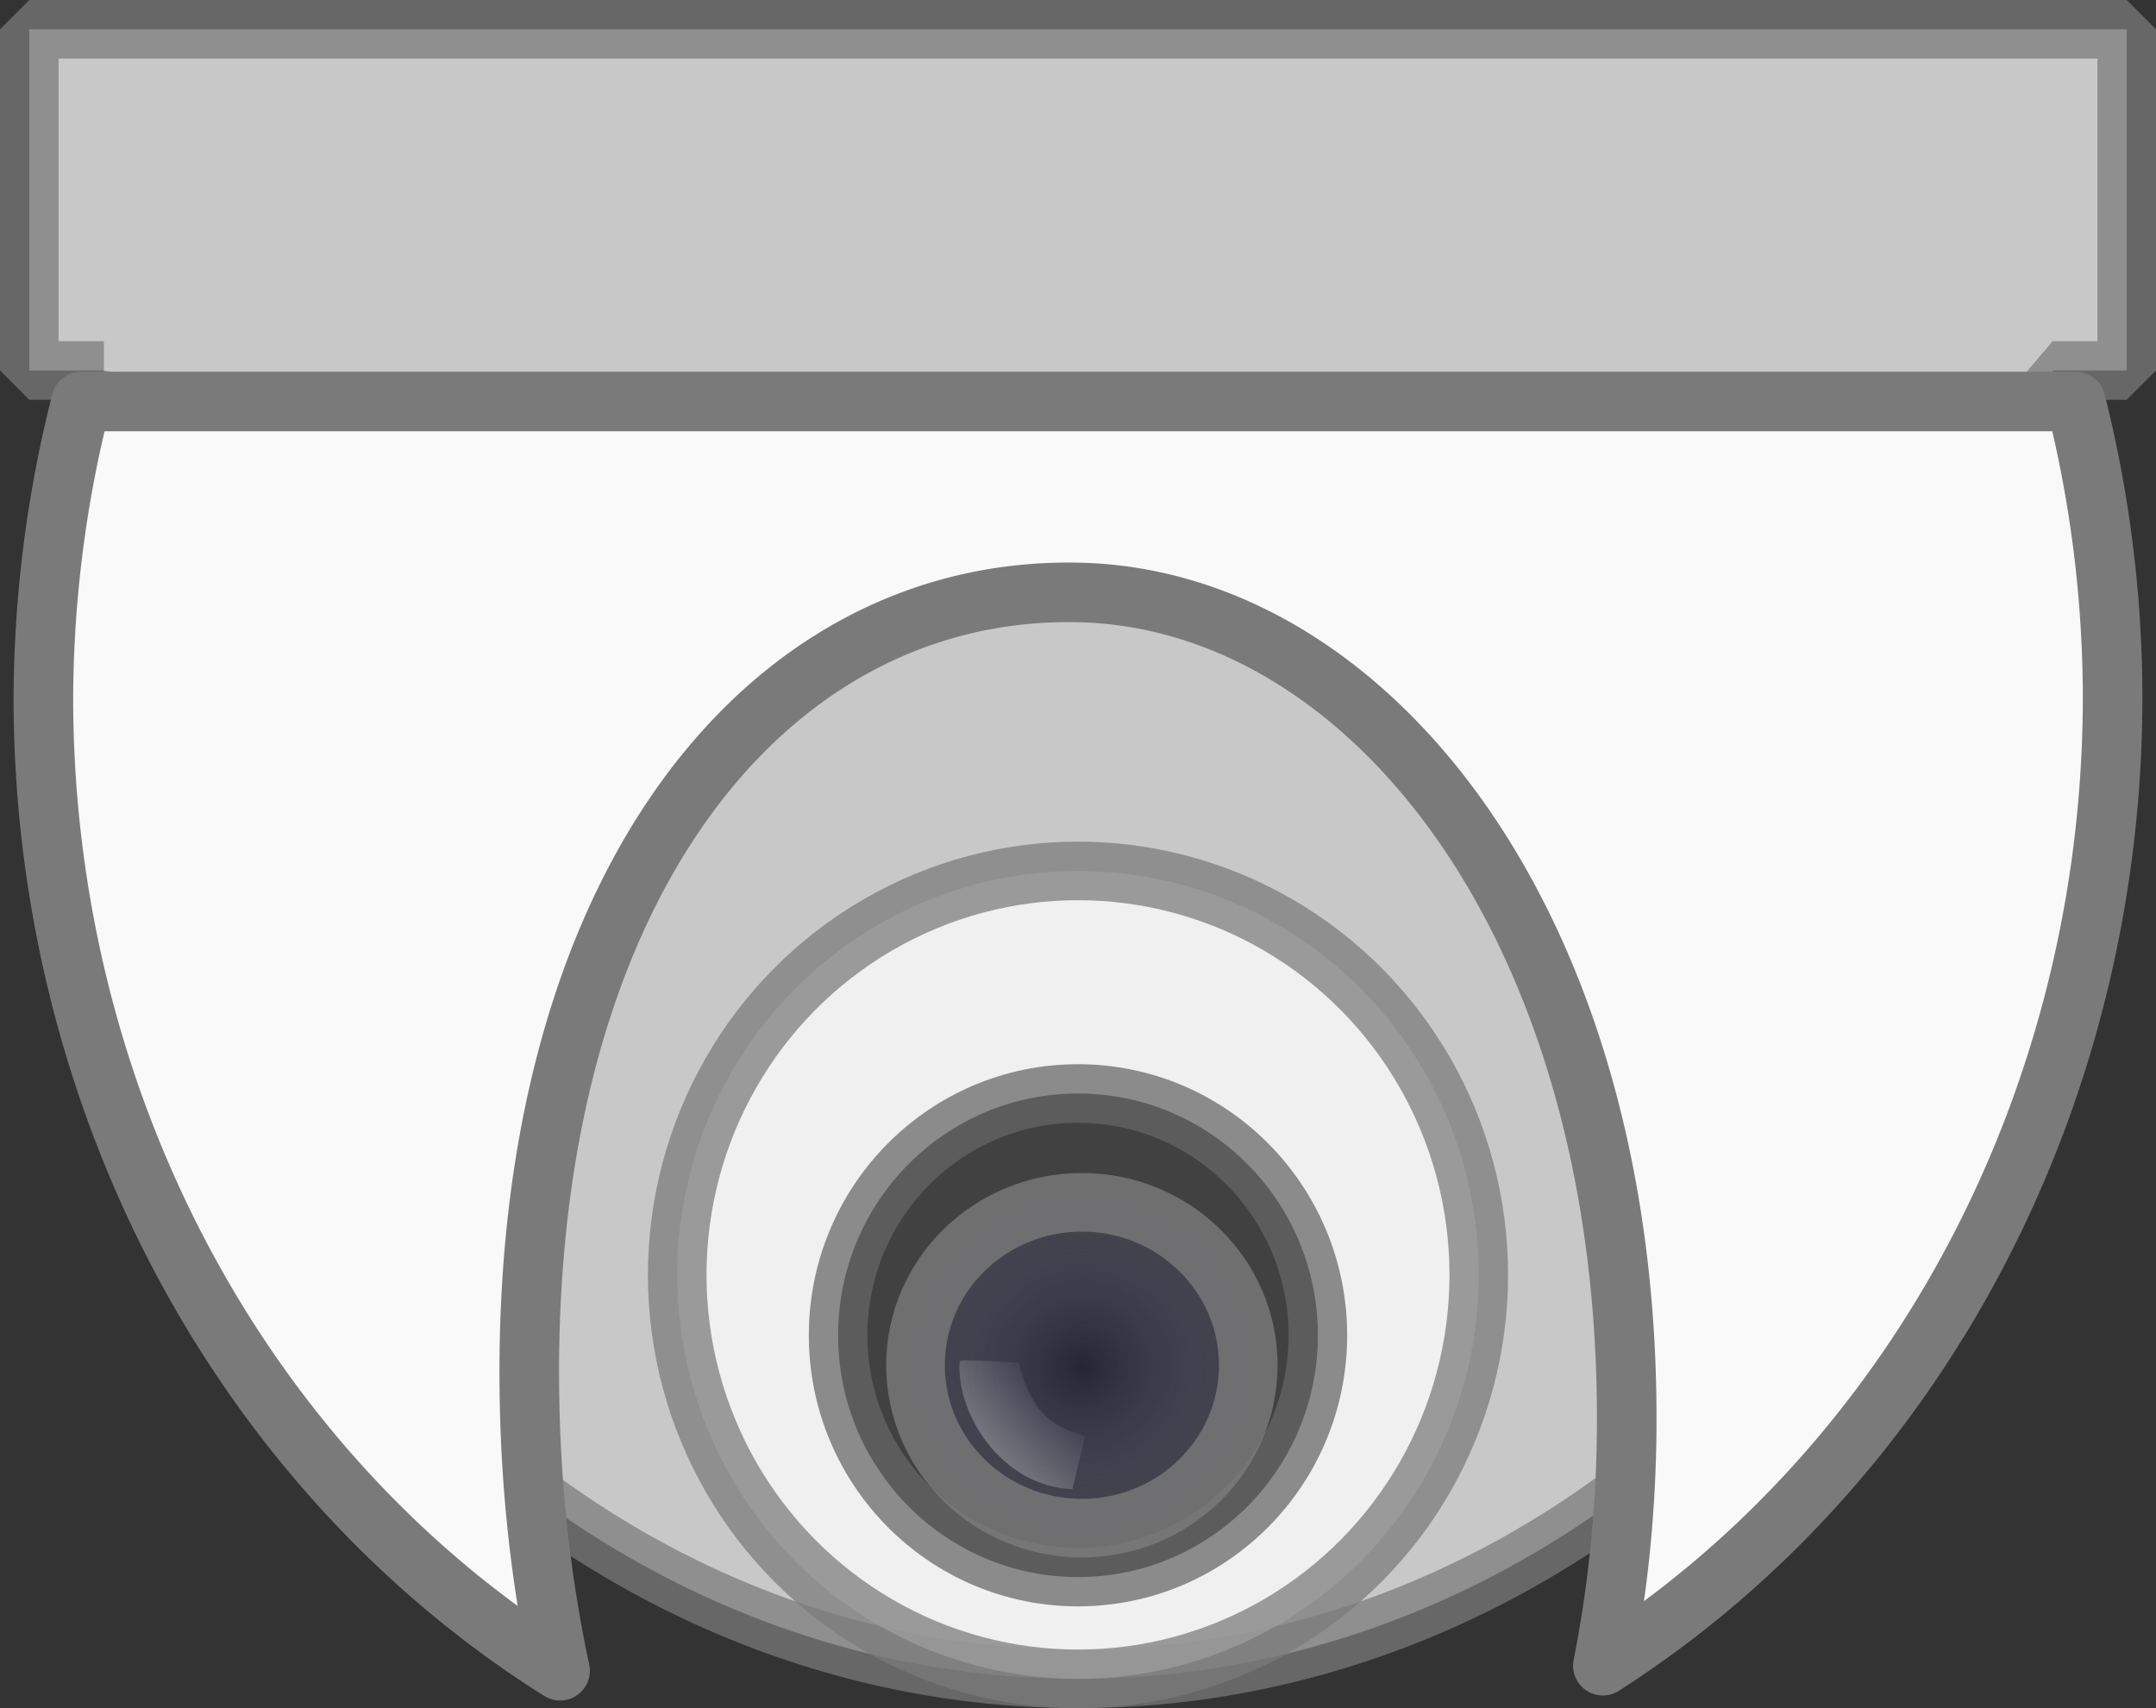 <svg
   width="695.375"
   height="551.064"
   viewBox="0 0 695.375 551.064"
   version="1.1"
   id="svg5"
   xmlns:xlink="http://www.w3.org/1999/xlink"
   xmlns="http://www.w3.org/2000/svg"
   xmlns:svg="http://www.w3.org/2000/svg">
  <rect x="0" y="0" width="695.375" height="551.064" fill="#333333" stroke="none"/>
  <defs
     id="defs2">
    <linearGradient
       id="linearGradient4868">
      <stop
         style="stop-color:#1b1b2e;stop-opacity:1;"
         offset="0"
         id="stop4864" />
      <stop
         style="stop-color:#5d5d9b;stop-opacity:0;"
         offset="1"
         id="stop4866" />
    </linearGradient>
    <radialGradient
       xlink:href="#linearGradient4868"
       id="radialGradient4870"
       cx="717.942"
       cy="965.072"
       fx="717.942"
       fy="965.072"
       r="54.329"
       gradientTransform="matrix(1.196,0,0,1.161,-104.524,-615.083)"
       gradientUnits="userSpaceOnUse" />
    <linearGradient
       id="linearGradient72849">
      <stop
         style="stop-color:#ffffff;stop-opacity:1;"
         offset="0"
         id="stop72851" />
      <stop
         style="stop-color:#ffffff;stop-opacity:0;"
         offset="1"
         id="stop72853" />
    </linearGradient>
    <linearGradient
       xlink:href="#linearGradient72849"
       id="linearGradient5073"
       gradientUnits="userSpaceOnUse"
       gradientTransform="matrix(4.343,0.225,-0.209,4.685,-4458.083,-486.927)"
       x1="1194.745"
       y1="167.138"
       x2="1206.041"
       y2="155.19" />
  </defs>
  <g
     id="layer1"
     transform="translate(-405.045,-64.551)">
    <g
       id="g1697">
      <path
         id="rect737"
         style="opacity:0.73;fill:#ffffff;fill-rule:evenodd;stroke:#7a7a7a;stroke-width:18.898;stroke-linecap:round;stroke-miterlimit:0;stroke-dasharray:none;stroke-opacity:1;paint-order:markers stroke fill"
         d="m 414.493,74 v 110.076 h 24.064 A 319.554,361.224 0 0 0 433.179,244.944 319.554,361.224 0 0 0 752.732,606.166 319.554,361.224 0 0 0 1072.286,244.944 a 319.554,361.224 0 0 0 -5.201,-60.868 h 23.887 V 74 Z" />
      <path
         id="path818"
         style="fill:#f9f9f9;fill-rule:evenodd;stroke:#7a7a7a;stroke-width:19.219;stroke-linecap:round;stroke-linejoin:round;stroke-miterlimit:0;stroke-dasharray:none;stroke-opacity:1;paint-order:markers stroke fill"
         d="m 431.236,194.076 a 333.696,362.606 0 0 0 -12.2,95.582 333.696,362.606 0 0 0 166.649,313.88 c -5.323,-24.841 -8.632,-51.185 -9.612,-78.486 -6.073,-169.267 73.609,-271.569 176.817,-269.368 93.801,2.001 177.835,107.581 176.817,269.368 -0.168,26.713 -2.865,52.494 -7.683,76.856 A 333.696,362.606 0 0 0 1086.428,289.658 333.696,362.606 0 0 0 1074.525,194.076 Z" />
      <ellipse
         style="opacity:0.73;fill:#ffffff;fill-rule:evenodd;stroke:#7a7a7a;stroke-width:18.898;stroke-linecap:round;stroke-miterlimit:0;stroke-dasharray:none;stroke-opacity:1;paint-order:markers stroke fill"
         id="path922"
         cx="752.732"
         cy="475.842"
         rx="129.265"
         ry="130.324" />
      <ellipse
         style="opacity:0.73;fill:#000000;fill-rule:evenodd;stroke:#666666;stroke-width:18.898;stroke-linecap:round;stroke-miterlimit:0;stroke-dasharray:none;stroke-opacity:1;paint-order:markers stroke fill"
         id="ellipse924"
         cx="752.732"
         cy="495.326"
         rx="77.368"
         ry="78.002" />
      <ellipse
         style="opacity:0.73;fill:url(#radialGradient4870);fill-opacity:1;fill-rule:evenodd;stroke:#808080;stroke-width:18.898;stroke-linecap:round;stroke-miterlimit:0;stroke-dasharray:none;stroke-opacity:1;paint-order:markers stroke fill"
         id="ellipse3692"
         ry="52.559"
         rx="53.668"
         cy="504.986"
         cx="753.987" />
      <path
         id="path72846-3-4"
         d="m 750.927,544.951 4.094,-17.052 c -8.054,-2.9 -16.345,-4.518 -21.398,-23.65 0,0 -19.273,-1.479 -19.094,-0.511 -1.088,17.818 14.402,40.541 36.397,41.212 z"
         style="color:#000000;display:inline;overflow:visible;visibility:visible;opacity:0.668;fill:url(#linearGradient5073);fill-opacity:1;fill-rule:nonzero;stroke:#000000;stroke-width:15.974;stroke-linecap:butt;stroke-linejoin:miter;stroke-miterlimit:4;stroke-dasharray:none;stroke-dashoffset:0;stroke-opacity:0;marker:none;enable-background:accumulate" />
    </g>
  </g>
</svg>
